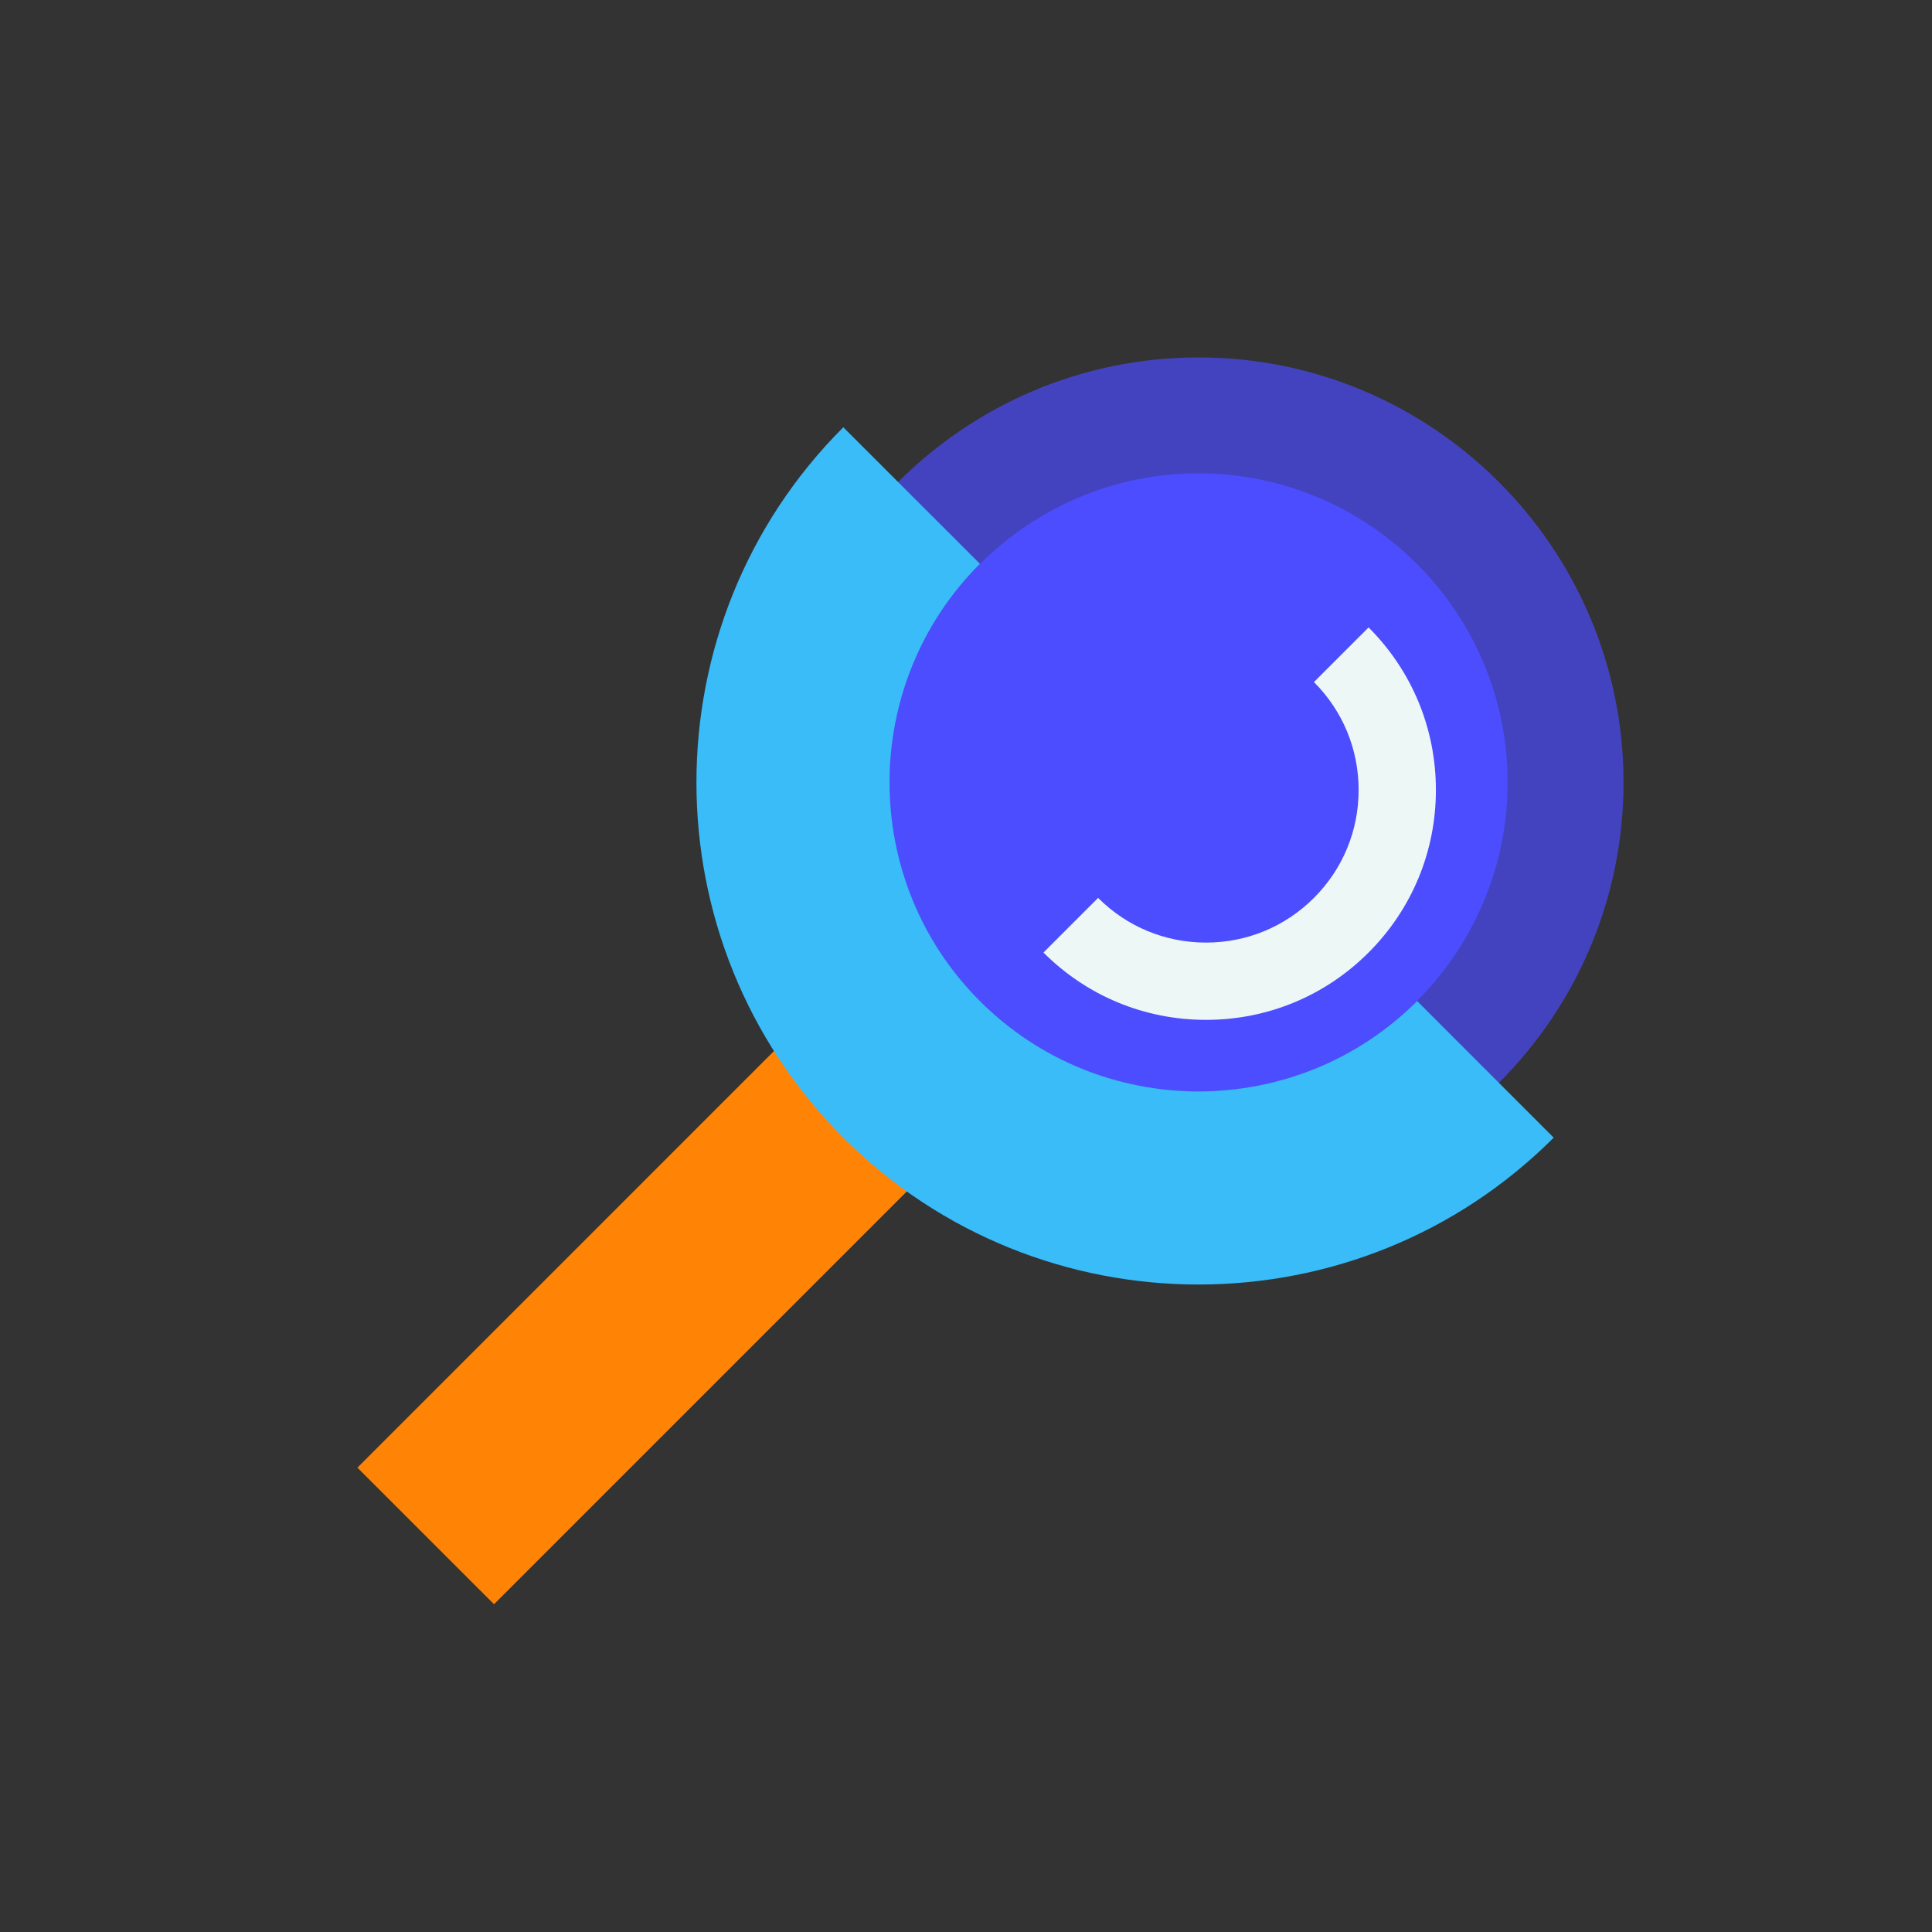 <svg xmlns="http://www.w3.org/2000/svg" xmlns:xlink="http://www.w3.org/1999/xlink" viewBox="0,0,256,256" width="100px" height="100px"><rect x="0" y="0" width="256" height="256" fill="#333333" stroke="none"/><g fill="none" fill-rule="nonzero" stroke="none" stroke-width="1" stroke-linecap="butt" stroke-linejoin="miter" stroke-miterlimit="10" stroke-dasharray="" stroke-dashoffset="0" font-family="none" font-weight="none" font-size="none" text-anchor="none" style="mix-blend-mode: normal"><g transform="translate(261.208,-1.28) rotate(90) scale(2.56,2.56)"><rect x="-5.001" y="77.781" transform="rotate(-45.001)" width="9.999" height="35.355" fill="#ff8405"></rect><circle cx="41" cy="40" r="21" fill="#4b4dff"></circle><path d="M41,62c-12.131,0 -22,-9.869 -22,-22c0,-12.131 9.869,-22 22,-22c12.131,0 22,9.869 22,22c0,12.131 -9.869,22 -22,22zM41,24c-8.822,0 -16,7.178 -16,16c0,8.822 7.178,16 16,16c8.822,0 16,-7.178 16,-16c0,-8.822 -7.178,-16 -16,-16z" fill="#4343bf"></path><path d="M41,65.987c-6.658,0 -13.316,-2.534 -18.385,-7.602l7.07,-7.072c6.238,6.238 16.391,6.238 22.629,0c6.237,-6.238 6.237,-16.389 -0.001,-22.628l7.072,-7.07c10.136,10.138 10.136,26.632 0,36.77c-5.069,5.068 -11.727,7.602 -18.385,7.602z" fill="#3abcf8"></path><path d="M49.803,48.025l-2.828,-2.828c1.492,-1.492 2.313,-3.477 2.313,-5.586c0,-2.11 -0.821,-4.094 -2.313,-5.586c-1.492,-1.492 -3.476,-2.313 -5.586,-2.313c-2.109,0 -4.094,0.821 -5.586,2.313l-2.828,-2.828c2.247,-2.248 5.235,-3.485 8.414,-3.485c3.179,0 6.167,1.237 8.414,3.485c2.248,2.247 3.485,5.235 3.485,8.414c0,3.179 -1.237,6.167 -3.485,8.414z" fill="#edf7f5"></path></g></g></svg>